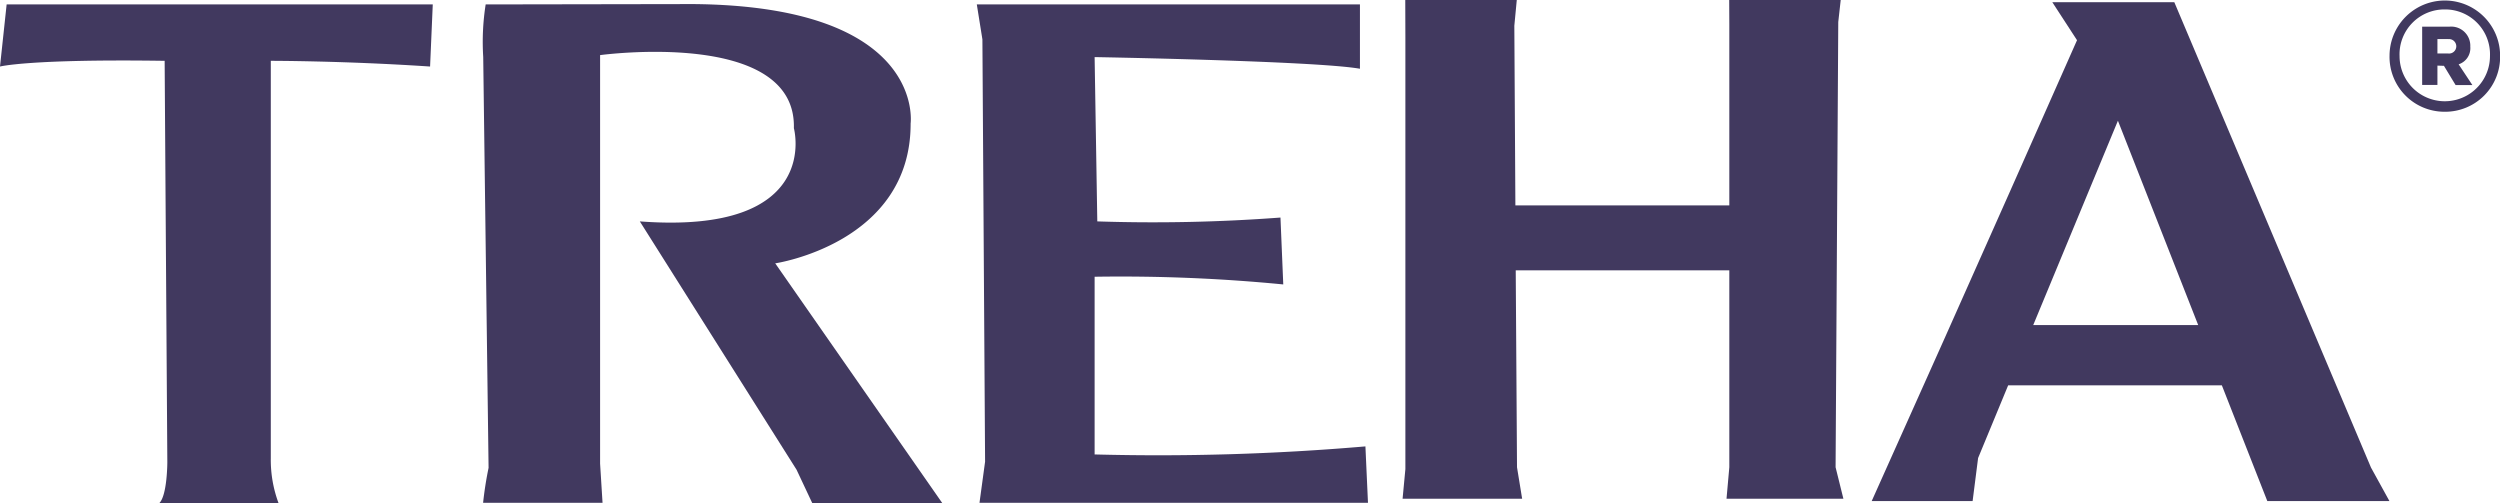 <svg id="Layer_1" data-name="Layer 1" xmlns="http://www.w3.org/2000/svg" viewBox="0 0 214.55 43.18"><title>_</title><path d="M37.14.38H.57L0,5.71s2.51-.66,14.13-.49l.23,34.44s0,2.87-.7,3.53H23.91a10.64,10.64,0,0,1-.67-3.85V5.22s6.38,0,13.67.49Z" fill="#41395f"/><path d="M41.68.38a20.76,20.76,0,0,0-.21,4.51l.46,35.26a30.68,30.68,0,0,0-.47,3H51.71l-.21-3.36V4.73S68.36,2.43,68.13,11c0,0,2.51,9.18-13.22,8L68.36,40.31l1.35,2.87H80.87L66.53,22.6s11.64-1.72,11.62-12c0,0,1.35-10.09-18.7-10.25Z" fill="#41395f"/><path d="M83.83.38l.48,3,.23,36.24-.48,3.53H117.4l-.22-4.84A207.74,207.74,0,0,1,93.94,39V23.75a143.82,143.82,0,0,1,16.19.66l-.24-5.74A145.59,145.59,0,0,1,94.17,19l-.23-14.1s19,.33,22.77,1V.38Z" fill="#41395f"/><polygon points="148.17 42.8 158.2 42.8 157.53 40.1 157.76 1.89 157.97 0 148.4 0 148.41 2.05 148.41 17.63 130.05 17.63 129.96 2.21 130.17 0 120.6 0 120.61 3.2 120.61 40.26 120.37 42.8 130.63 42.8 130.19 40.1 130.08 23.2 148.41 23.2 148.41 40.1 148.17 42.8" fill="#41395f"/><path d="M194.58,43h10.48l-1.58-2.87L186.6.19H176.13l2.12,3.26S168.85,24.73,160.63,43h8.66l.47-3.69,2.58-6.24h18.34ZM174.49,27.9l7.27-17.54,6.89,17.54Z" fill="#41395f"/><path d="M209.81,9.59a4.71,4.71,0,0,1-4.74-4.8,4.74,4.74,0,1,1,9.49,0A4.71,4.71,0,0,1,209.81,9.59Zm0-8.78a3.85,3.85,0,0,0-3.88,4,3.88,3.88,0,1,0,7.76,0A3.85,3.85,0,0,0,209.81.81Zm-.63,4.82V7.29h-1.31v-5h2.33A1.64,1.64,0,0,1,212,4a1.46,1.46,0,0,1-1,1.52l1.18,1.78h-1.44l-1-1.65Zm.92-2.28h-.92V4.59h.92a.62.62,0,1,0,0-1.23Z" fill="#41395f"/></svg>